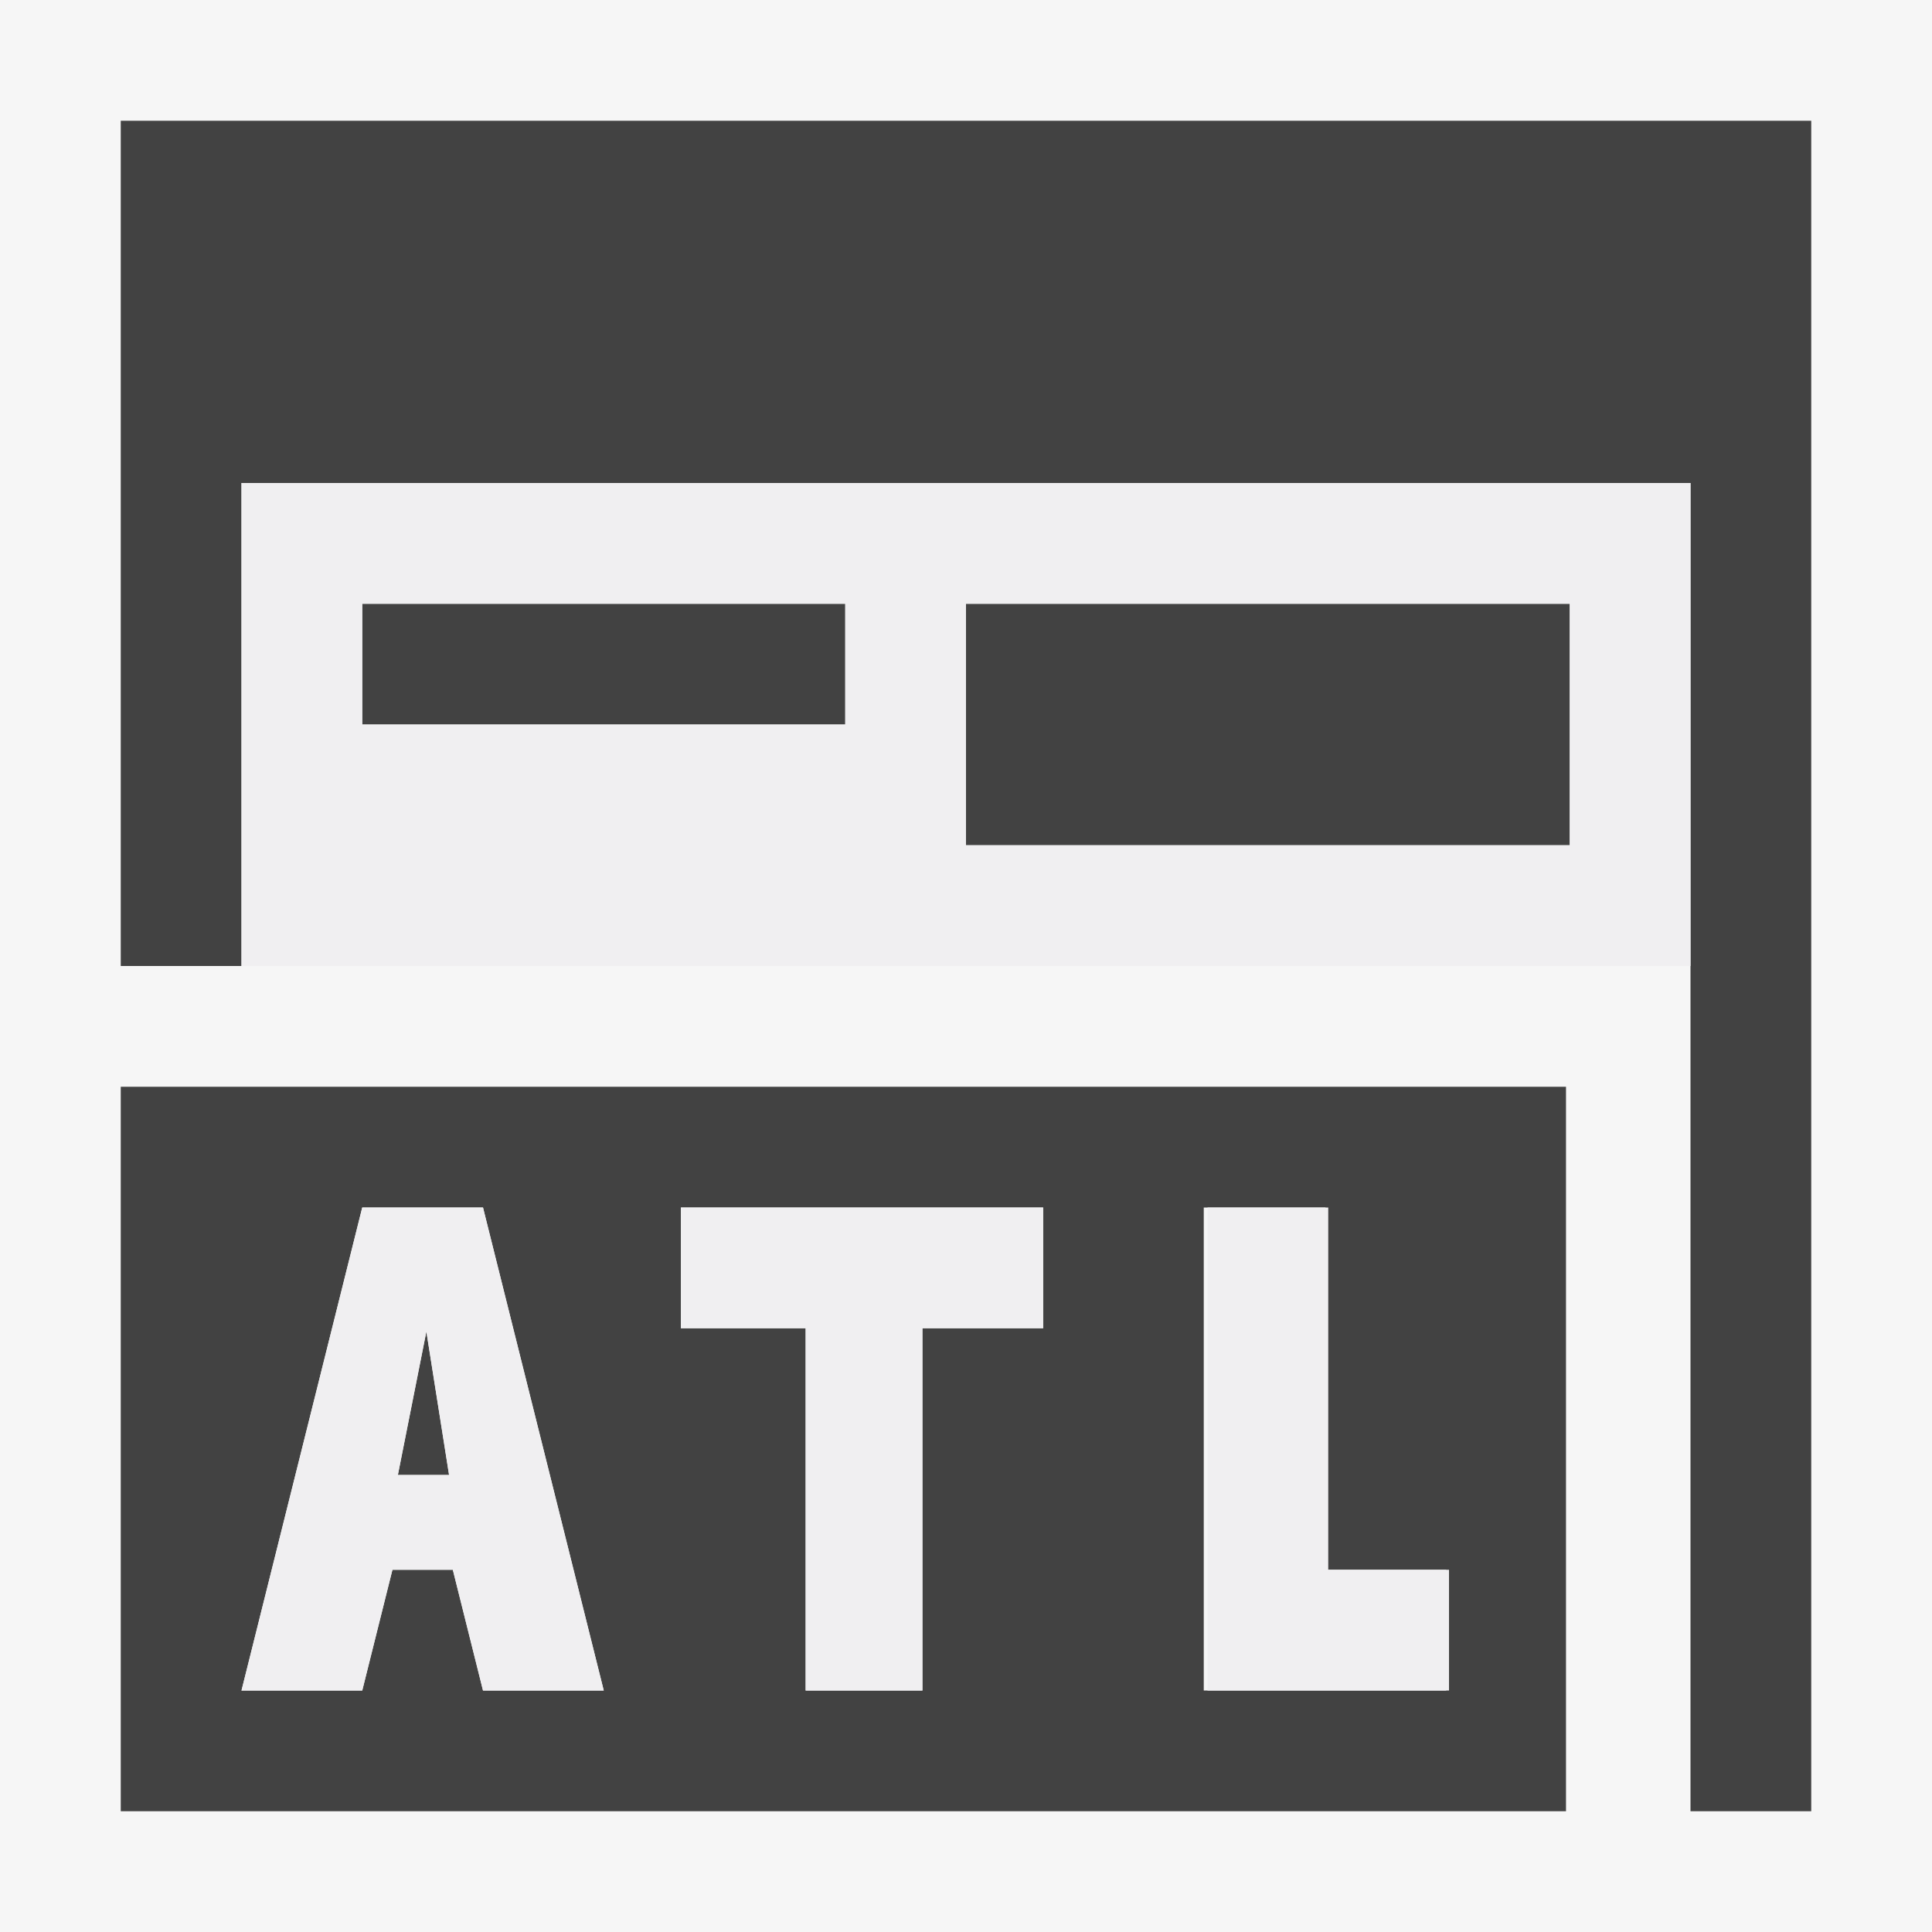 <svg xmlns="http://www.w3.org/2000/svg" width="16" height="16"><style type="text/css">.icon-canvas-transparent{opacity:0;fill:#F6F6F6;} .icon-vs-out{fill:#F6F6F6;} .icon-vs-bg{fill:#424242;} .icon-vs-fg{fill:#F0EFF1;}</style><path class="icon-canvas-transparent" d="M16 16h-16v-16h16v16z" id="canvas"/><path class="icon-vs-out" d="M16 16h-16v-16h16v16z" id="outline"/><path class="icon-vs-bg" d="M13 7h-5v-2h5v2zm-6-2h-4v1h4v-1zm-6-4v7h1v-4h12v11h1v-14h-14zm0 8v6h11.969v-6h-11.969zm3 5l-.25-1h-.5l-.25 1h-1l1-4h1l1 4h-1zm4.639-3h-1v3h-.967v-3h-1.033v-1h3v1zm3.338 3h-2.008v-4h1.008v3h1v1zm-8.446-2.973l-.236 1.188h.424l-.188-1.188z" id="iconBg"/><path class="icon-vs-fg" d="M2 4v4h12v-4h-12zm5 2h-4v-1h4v1zm6 1h-5v-2h5v2zm-5.361 4v3h-.967v-3h-1.033v-1h3v1h-1zm4.361 2v1h-2v-4h1v3h1zm-8-3h-1l-1 4h1l.25-1h.5l.25 1h1l-1-4zm-.705 2.215l.236-1.188.188 1.188h-.424z" id="iconFg"/></svg>